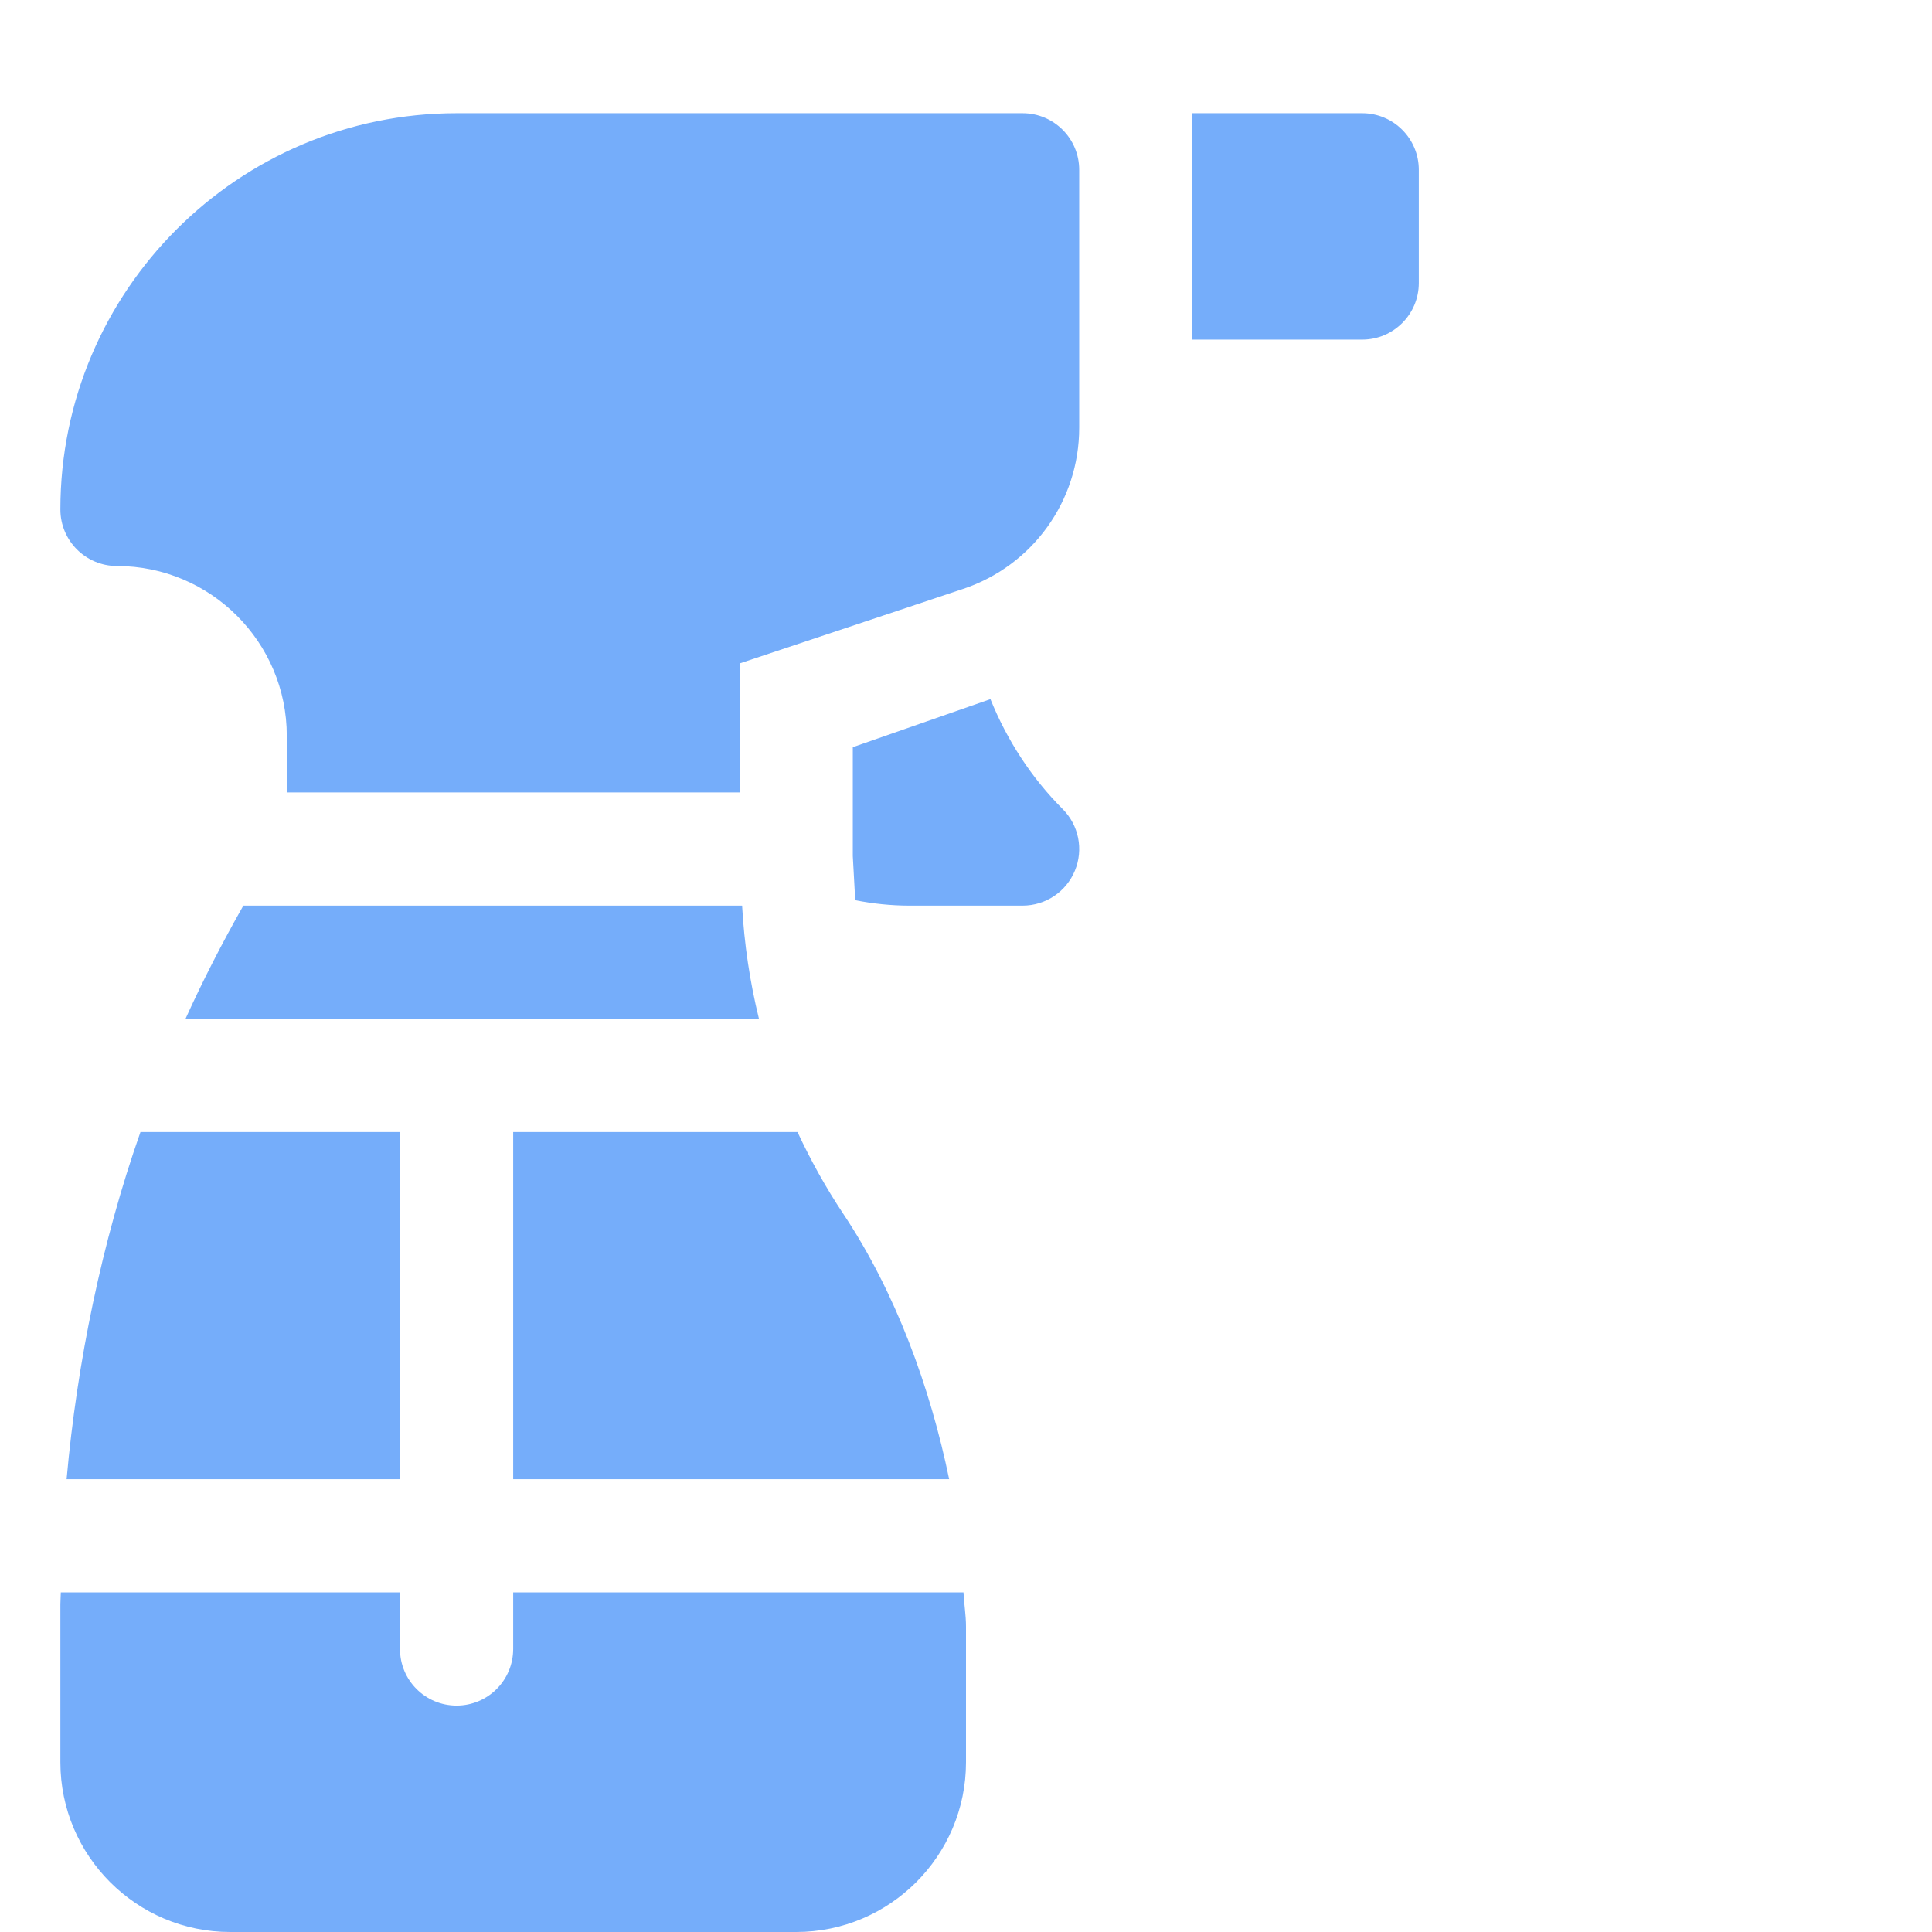 <svg width="125" height="125" viewBox="0 0 125 125" fill="none" xmlns="http://www.w3.org/2000/svg">
<path d="M62.338 103.027H33.203V106.689C33.203 108.714 31.565 110.352 29.541 110.352C27.517 110.352 25.879 108.714 25.879 106.689V103.027H3.934C3.932 103.286 3.906 103.541 3.906 103.8V114.014C3.906 120.072 8.834 125 14.893 125H51.514C57.572 125 62.5 120.072 62.5 114.014V105.241C62.5 104.495 62.373 103.769 62.338 103.027Z" fill="#75ADFA"/>
<path d="M9.088 73.242C6.594 80.32 4.981 88.174 4.309 95.703H25.879V73.242H9.088Z" fill="#75ADFA"/>
<path d="M48.014 58.594H15.744C14.386 60.987 13.13 63.427 12.001 65.918H49.105C48.515 63.524 48.152 61.079 48.014 58.594Z" fill="#75ADFA"/>
<path d="M66.162 7.324H29.541C15.408 7.324 3.906 18.825 3.906 32.959C3.906 34.983 5.544 36.621 7.568 36.621C13.627 36.621 18.555 41.549 18.555 47.607V51.27H47.852V42.923L62.314 38.102C66.806 36.603 69.824 32.415 69.824 27.68V10.986C69.824 8.962 68.186 7.324 66.162 7.324Z" fill="#75ADFA"/>
<path d="M54.56 78.535C53.43 76.839 52.449 75.067 51.598 73.242H33.203V95.703H61.41C60.191 89.789 57.958 83.63 54.56 78.535Z" fill="#75ADFA"/>
<path d="M88.135 7.324H77.148V21.973H88.135C90.157 21.973 91.797 20.333 91.797 18.311V10.986C91.797 8.964 90.157 7.324 88.135 7.324Z" fill="#75ADFA"/>
<path d="M68.751 52.342C66.72 50.311 65.148 47.874 64.081 45.234L64.076 45.235L55.176 48.343V55.385L55.33 58.193C55.331 58.211 55.336 58.227 55.337 58.244C56.471 58.467 57.639 58.594 58.838 58.594H66.162C67.643 58.594 68.98 57.703 69.545 56.334C70.114 54.964 69.799 53.39 68.751 52.342Z" fill="#75ADFA"/>
</svg>
